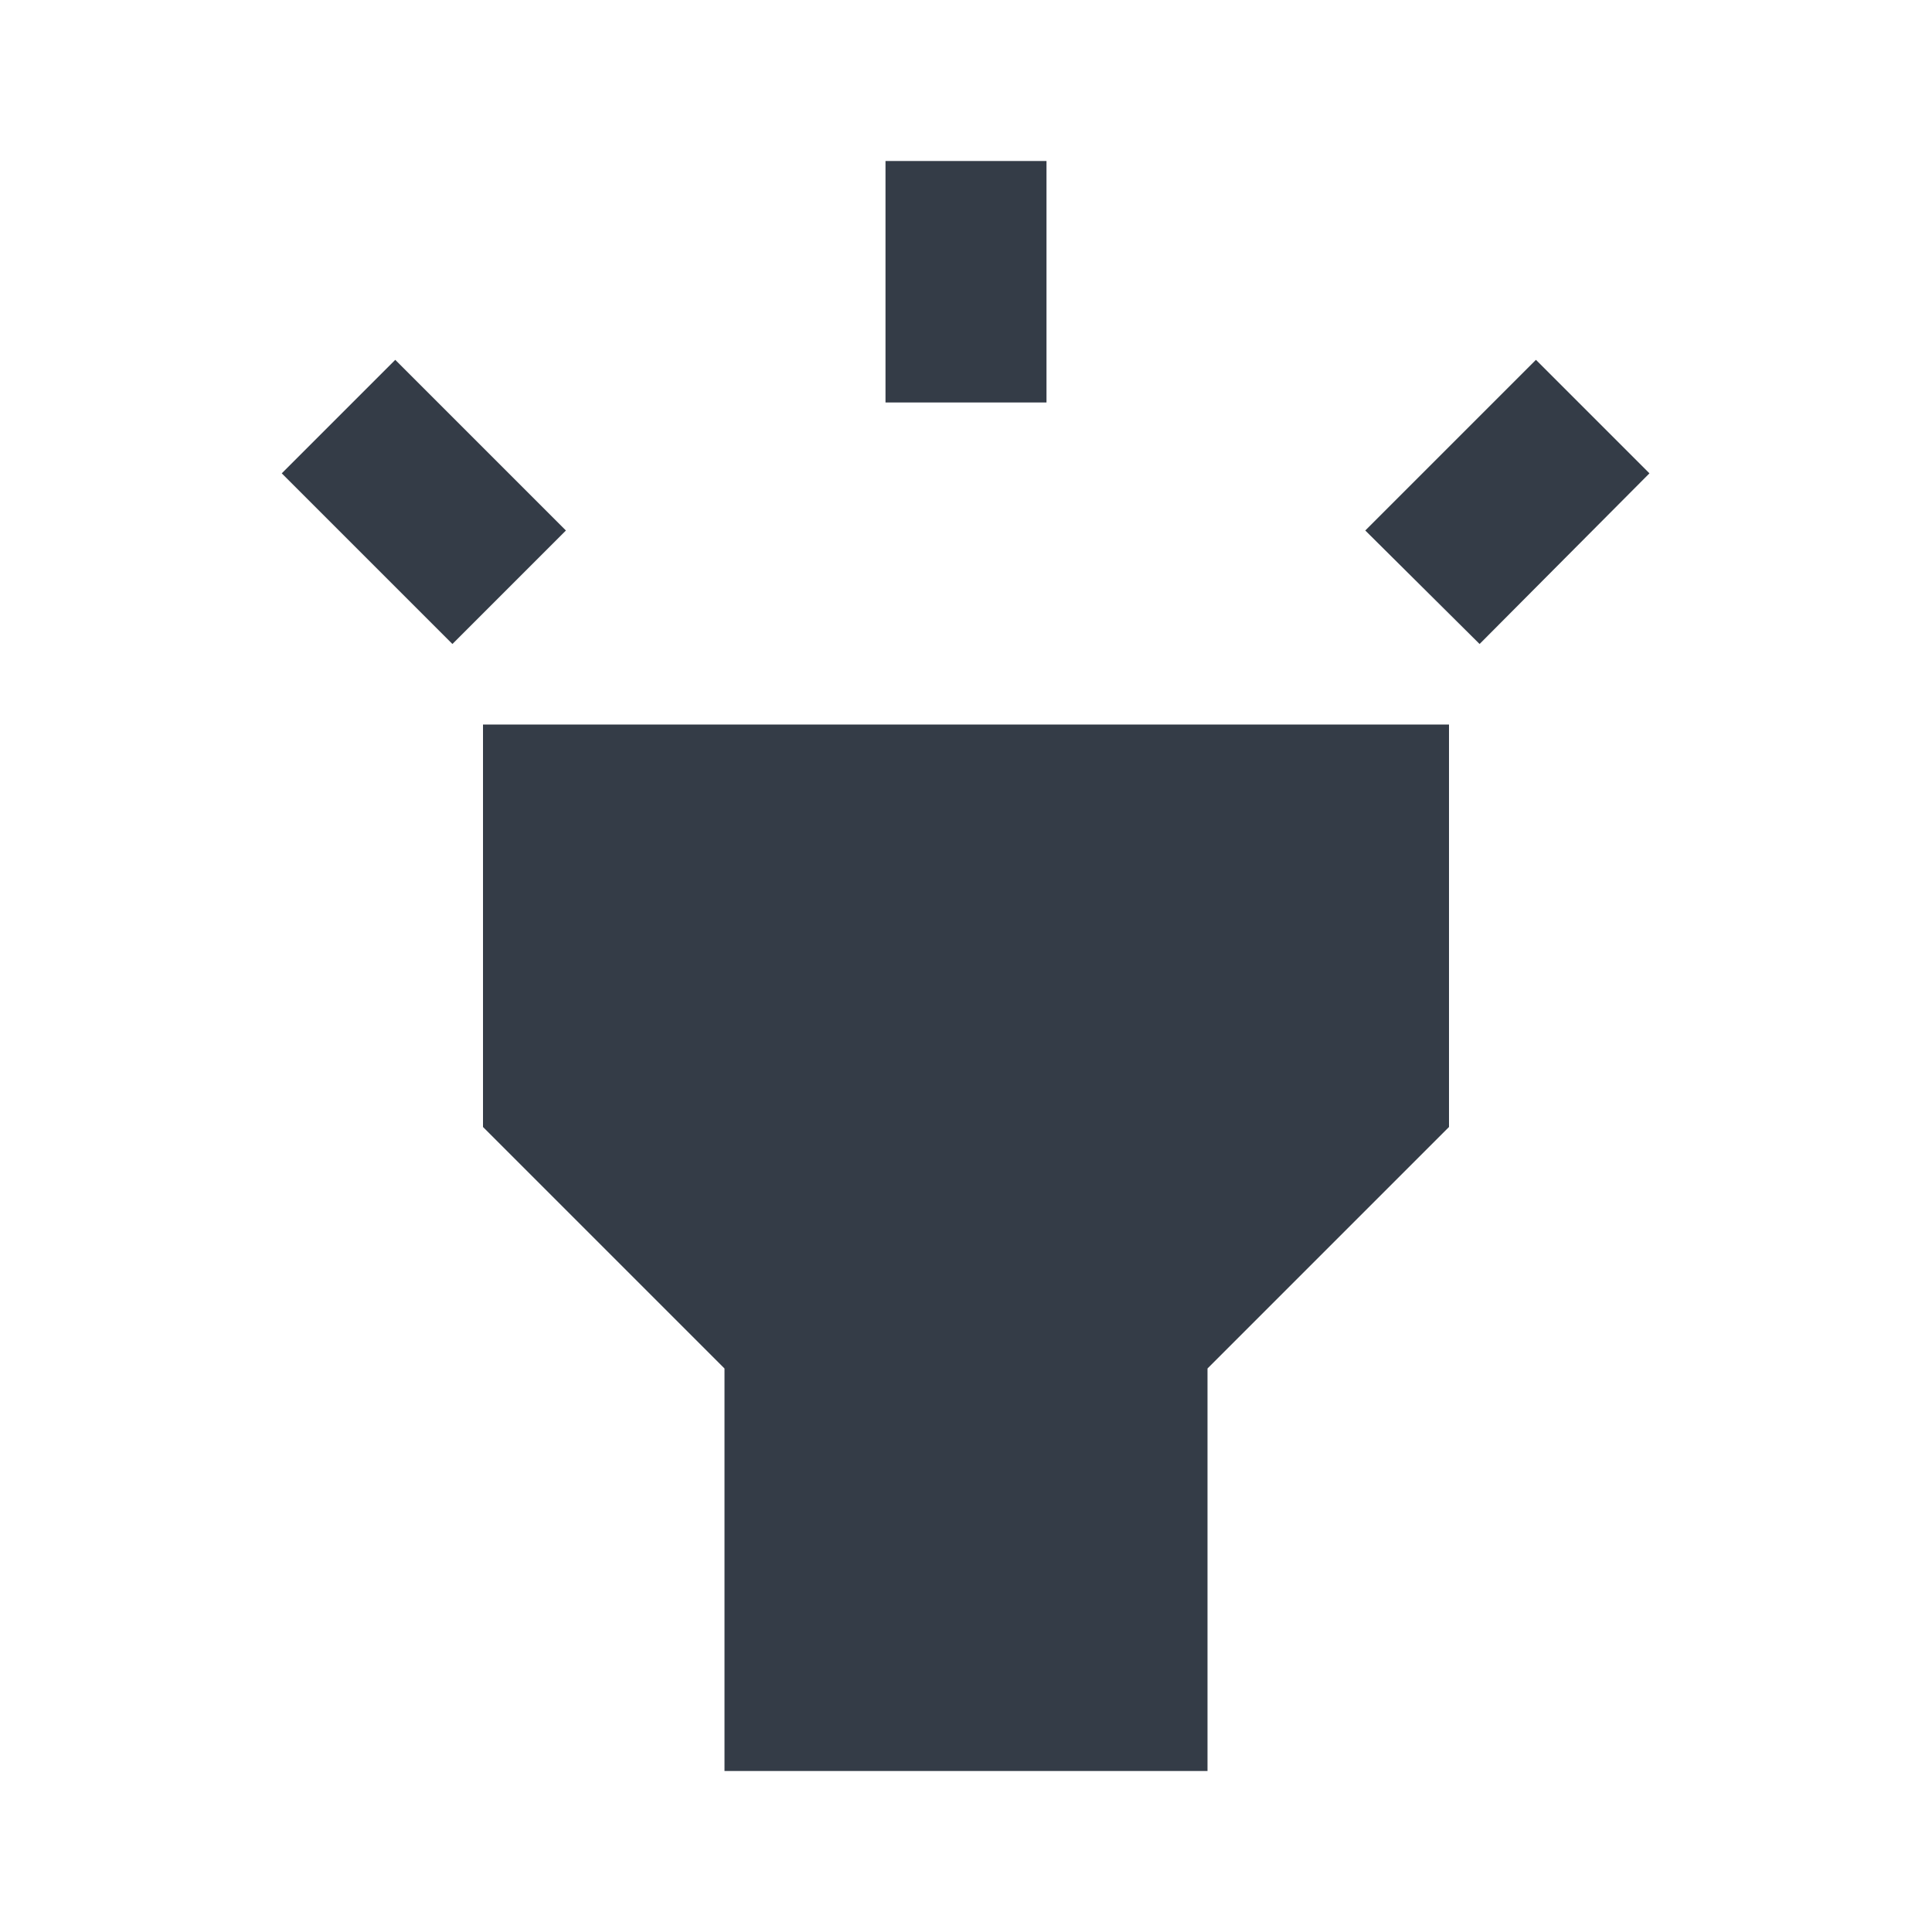 <svg xmlns="http://www.w3.org/2000/svg" fill="none" viewBox="0 0 24 24" width="24" height="24"><g clip-path="url(#a)"><path fill="#343C47" d="m6 14 3 3v5h6v-5l3-3V9H6v5Zm5-12h2v3h-2V2ZM3.5 5.88l1.41-1.41 2.12 2.12L5.62 8 3.5 5.88Zm13.46.71 2.12-2.12 1.41 1.41L18.38 8l-1.42-1.41Z"/></g><defs><clipPath id="a"><path fill="#fff" d="M0 0h24v24H0z"/></clipPath></defs></svg>